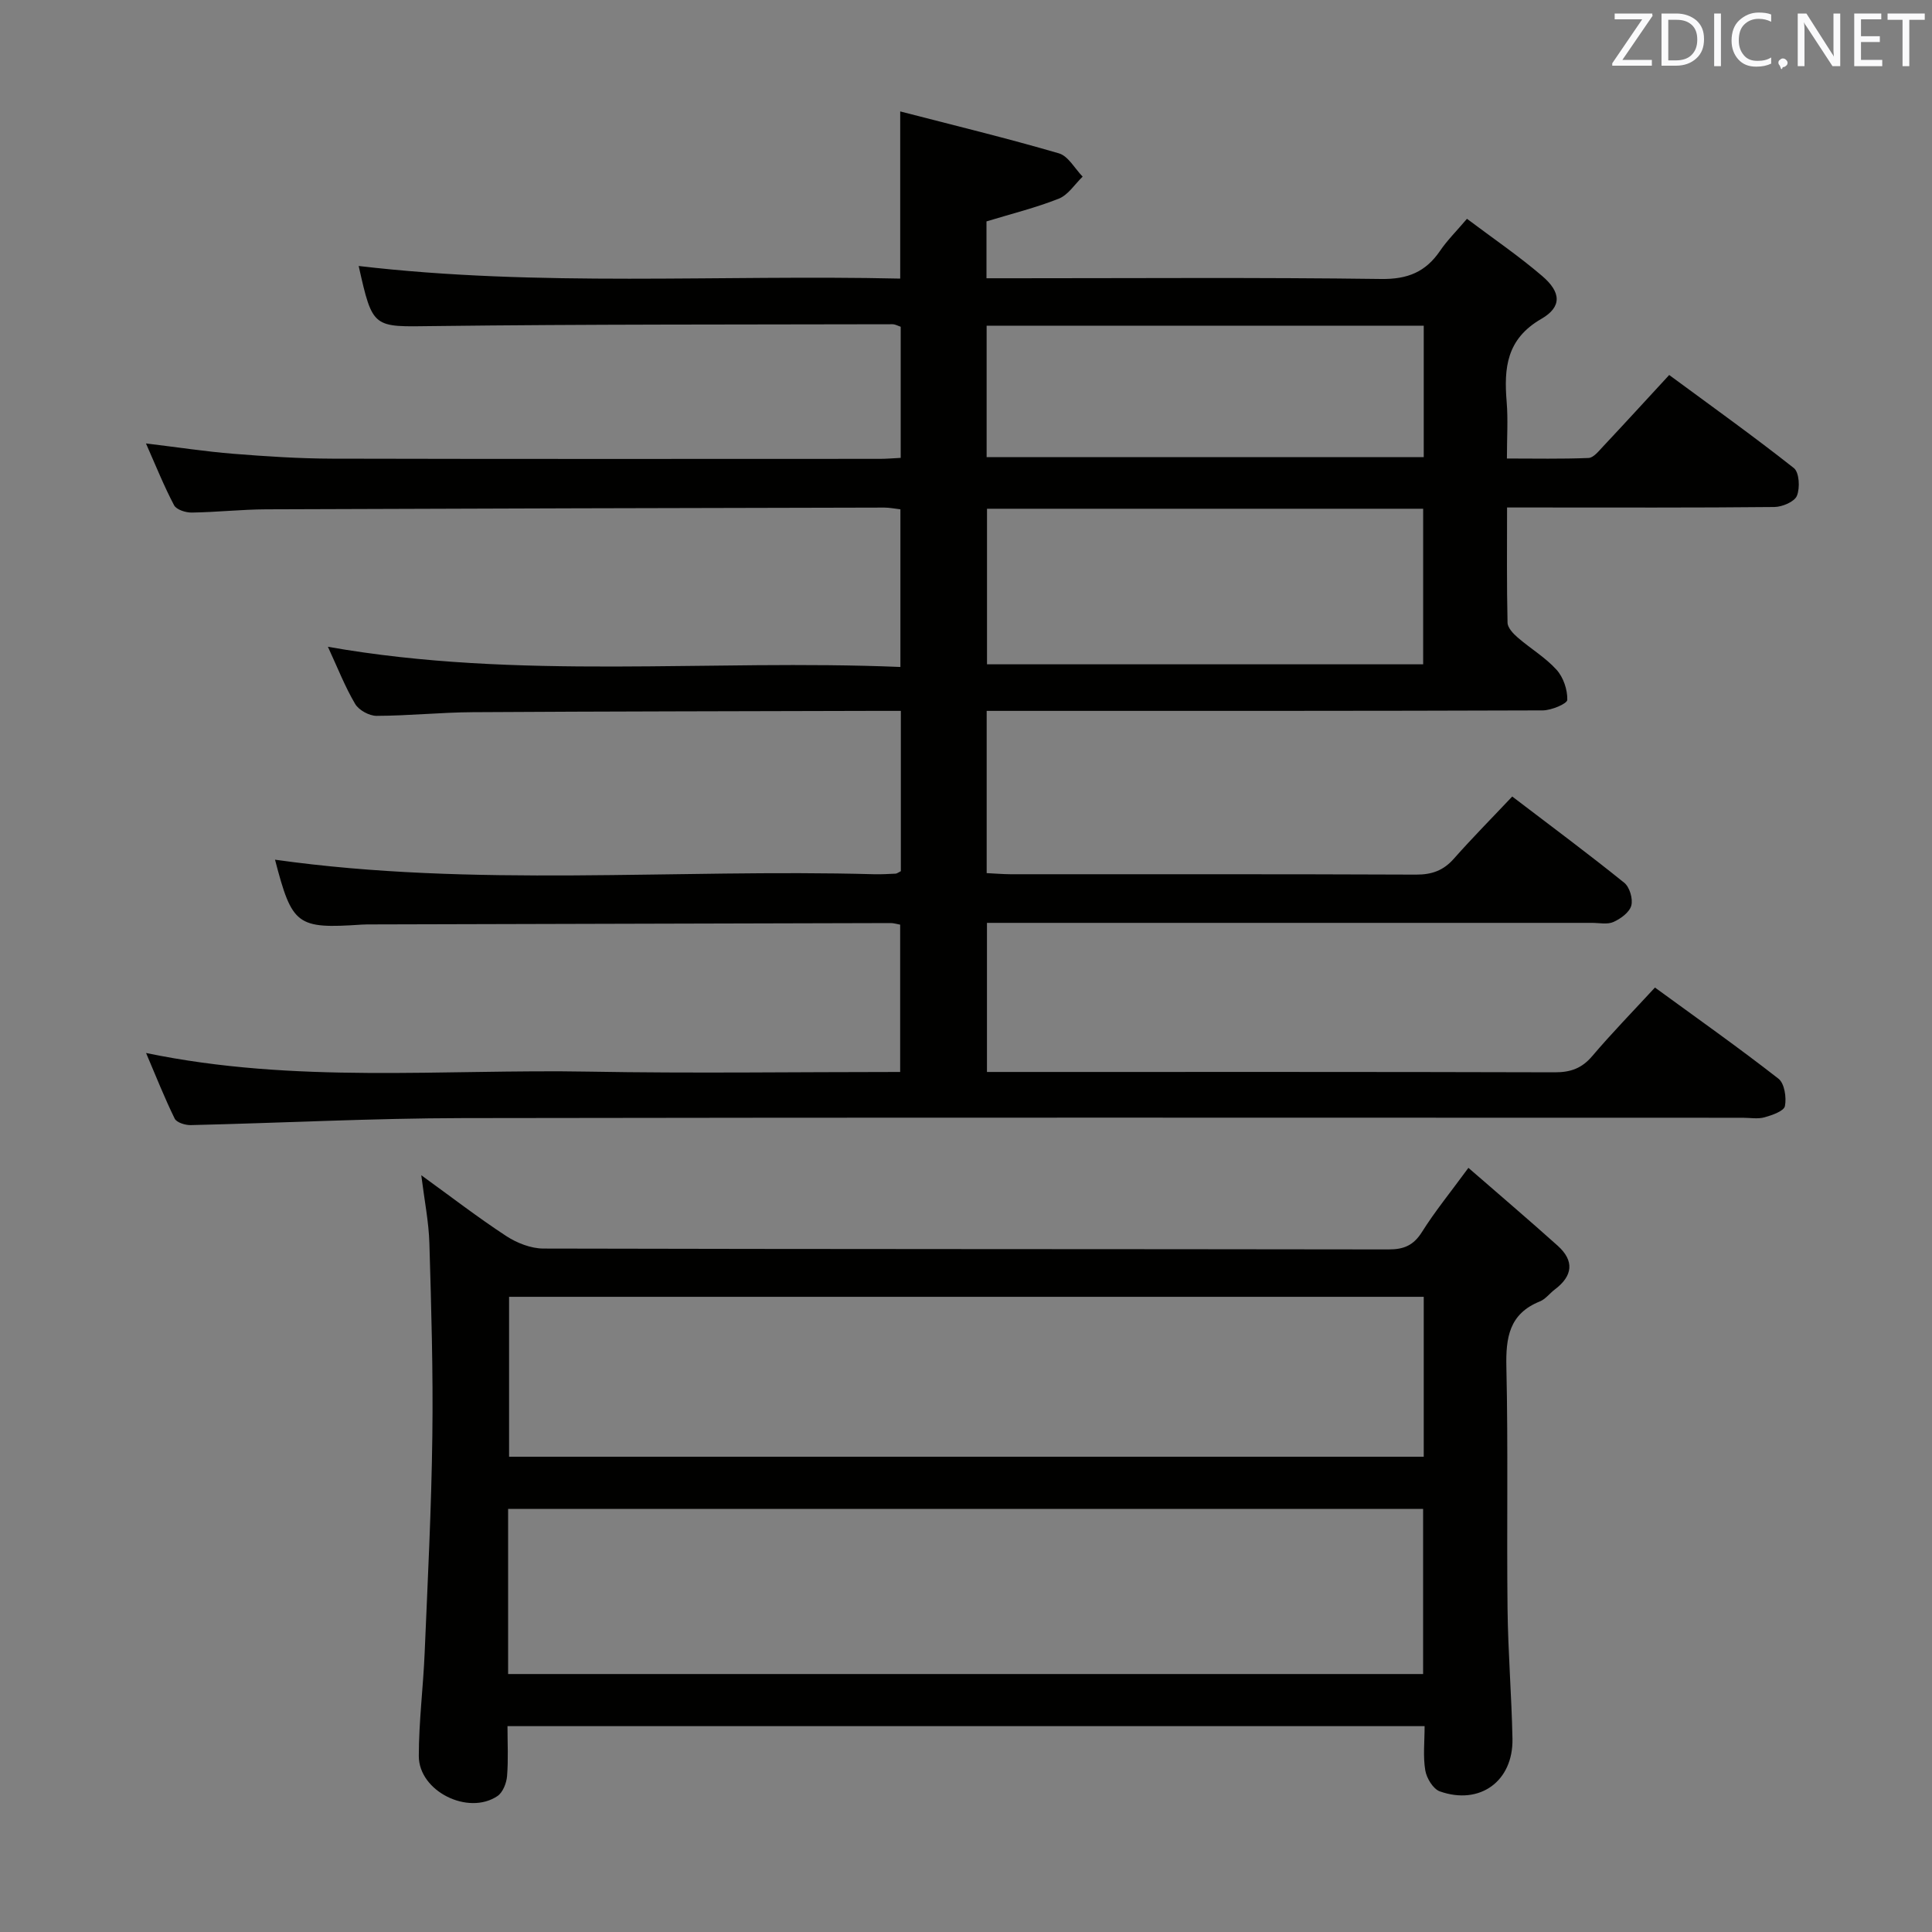 <svg enable-background="new 0 0 400 400" viewBox="0 0 400 400" xmlns="http://www.w3.org/2000/svg"><rect x="0" y="0" width="400" height="400" fill="#808080" stroke="none"/><path d="m303.72 45.3c5.36 4.03 10.7 7.67 15.58 11.85 3.91 3.34 4.14 6.38-.2 8.88-7.22 4.17-7.74 10.18-7.16 17.2.3 3.64.05 7.32.05 11.7 5.74 0 11.33.12 16.9-.11 1.03-.04 2.11-1.43 2.99-2.36 4.44-4.73 8.81-9.51 13.71-14.82 8.65 6.38 17.39 12.62 25.81 19.27 1.12.89 1.3 4.12.63 5.74-.51 1.24-3.03 2.3-4.67 2.32-16.5.17-33 .1-49.49.1-1.79 0-3.57 0-5.85 0 0 8.28-.08 16.07.1 23.85.02 1.05 1.17 2.27 2.1 3.07 2.64 2.29 5.74 4.12 8.05 6.68 1.41 1.56 2.28 4.14 2.22 6.23-.02.8-3.29 2.17-5.08 2.18-36.33.13-72.66.1-108.99.1-1.96 0-3.91 0-6.14 0v33.59c1.7.08 3.31.22 4.92.23 28 .01 55.99-.04 83.99.08 3.27.01 5.66-.85 7.82-3.3 3.85-4.35 7.94-8.48 12.08-12.87 8.23 6.27 15.83 11.92 23.2 17.86 1.11.9 1.83 3.34 1.45 4.73s-2.19 2.71-3.68 3.38c-1.25.57-2.95.19-4.45.19-39.66 0-79.32 0-118.99 0-1.98 0-3.95 0-6.28 0v30.87h5.09c37.5 0 74.99-.04 112.49.07 3.26.01 5.59-.83 7.73-3.35 4.07-4.79 8.47-9.3 12.99-14.2 8.76 6.39 17.32 12.43 25.57 18.87 1.25.97 1.69 3.89 1.34 5.67-.2 1.04-2.65 1.89-4.23 2.33-1.39.39-2.98.09-4.48.09-88.32 0-176.65-.09-264.97.07-18.79.03-37.57 1.01-56.36 1.45-1.14.03-2.93-.52-3.34-1.34-2.09-4.25-3.83-8.67-5.93-13.59 30.84 6.42 61.36 3.31 91.73 3.86 21.32.38 42.64.07 64.4.07 0-10.27 0-20.29 0-30.5-.74-.13-1.36-.34-1.99-.33-35.83.08-71.65.18-107.48.28-.67 0-1.33 0-2 .04-13.45.9-14.41.18-17.96-13.44 41.18 5.8 82.65 1.87 124 3.01 1.49.04 2.99-.05 4.49-.12.29-.02.57-.26 1.08-.51 0-10.81 0-21.7 0-33.19-2.07 0-3.86 0-5.64 0-27.66.08-55.32.1-82.98.27-6.64.04-13.28.74-19.93.76-1.52 0-3.67-1.18-4.43-2.47-2.1-3.55-3.61-7.44-5.64-11.83 39.55 6.98 78.91 2.53 118.53 4.18 0-11.2 0-21.75 0-32.64-1.11-.12-2.21-.36-3.32-.36-42.66.09-85.32.19-127.97.36-5.15.02-10.29.6-15.43.67-1.25.02-3.16-.59-3.65-1.5-2.07-3.91-3.72-8.04-5.83-12.81 6.65.8 12.35 1.68 18.08 2.14 6.79.54 13.62.99 20.43 1.01 37.83.09 75.66.05 113.49.04 1.31 0 2.62-.12 4.26-.2 0-9.07 0-17.98 0-27.15-.51-.16-1.11-.52-1.71-.52-31.66.08-63.32-.01-94.97.38-12.61.16-12.61.64-15.54-12.44 37.34 4.38 74.72 1.77 112.12 2.61 0-11.65 0-22.54 0-34.61 11.18 2.89 22.09 5.54 32.86 8.68 1.94.57 3.29 3.16 4.91 4.82-1.62 1.56-2.98 3.77-4.92 4.55-4.74 1.89-9.75 3.12-14.99 4.72v11.77h5.76c25.33 0 50.66-.19 75.99.15 5.45.07 9.16-1.45 12.14-5.8 1.48-2.19 3.39-4.07 5.59-6.66zm-99.37 60.03v32.21h90.3c0-10.84 0-21.4 0-32.21-30.17 0-60.07 0-90.3 0zm90.42-37.9c-30.45 0-60.47 0-90.5 0v27.21h90.5c0-9.14 0-17.94 0-27.21z" fill="#010100"/><path d="m304.02 241.79c6.53 5.68 12.57 10.82 18.48 16.12 3.5 3.14 3.13 6.26-.59 9.06-1.06.8-1.93 2.01-3.11 2.48-6.35 2.56-7.06 7.49-6.92 13.62.38 16.66.05 33.33.24 49.99.1 8.98.84 17.95 1.02 26.93.17 8.78-6.73 13.82-15.03 10.9-1.39-.49-2.75-2.73-3.02-4.35-.49-2.88-.14-5.91-.14-9.16-63.37 0-126.27 0-189.88 0 0 3.48.19 6.93-.09 10.35-.12 1.45-.87 3.37-1.98 4.12-6.07 4.09-16.28-.99-16.29-8.26 0-7.12.91-14.24 1.21-21.37.63-14.95 1.4-29.91 1.59-44.87.18-13.31-.22-26.63-.61-39.94-.13-4.42-1.02-8.83-1.68-14.09 6.13 4.43 11.71 8.74 17.59 12.59 2.21 1.44 5.1 2.58 7.69 2.59 58.33.14 116.65.09 174.98.18 3.19.01 5.19-.85 6.93-3.62 2.65-4.22 5.81-8.09 9.61-13.27zm-198.82 104.8h189.44c0-11.67 0-22.92 0-34.19-63.32 0-126.33 0-189.44 0zm189.57-78.1c-63.5 0-126.49 0-189.37 0v33.11h189.37c0-11.2 0-21.99 0-33.11z" fill="#010100"/><g fill="#fafafb"><path d="m342.2 3.2-6.3 9.2h6.1v1.2h-8.2v-.5l6.2-9.1h-5.7v-1.2h7.8v.4z"/><path d="m344 13.7v-10.9h3.1c1.6 0 3 .5 4.1 1.4 1.1 1 1.6 2.2 1.6 3.9s-.5 3-1.6 4-2.5 1.5-4.2 1.5h-3zm1.4-9.6v8.4h1.6c1.4 0 2.5-.4 3.2-1.1.8-.8 1.2-1.8 1.2-3.2s-.4-2.4-1.2-3.1-1.8-1-3.1-1z"/><path d="m356.3 2.8v10.9h-1.4v-10.9z"/><path d="m366.6 13.2c-.8.4-1.8.6-3 .6-1.6 0-2.8-.5-3.7-1.5s-1.4-2.3-1.4-3.9c0-1.7.5-3.2 1.6-4.2s2.4-1.6 4-1.6c1 0 1.9.1 2.6.4v1.5c-.8-.4-1.6-.6-2.6-.6-1.2 0-2.2.4-3 1.2s-1.1 1.9-1.1 3.3c0 1.3.4 2.3 1.1 3.1s1.6 1.1 2.8 1.1c1.1 0 2-.2 2.8-.7v1.3z"/><path d="m368.2 13c0-.3.1-.5.3-.6.2-.2.4-.3.6-.3.3 0 .5.1.7.3s.3.4.3.6-.1.5-.3.6c-.2.2-.4.3-.7.3-.3 1-.5-.1-.6-.3-.2-.2-.3-.4-.3-.6z"/><path d="m381.1 13.7h-1.7l-5.5-8.4c-.2-.2-.3-.5-.4-.7 0 .2.1.8.1 1.5v7.6h-1.4v-10.9h1.8l5.3 8.3c.3.4.4.6.4.8 0-.3-.1-.8-.1-1.6v-7.5h1.4v10.9z"/><path d="m389.7 13.7h-5.8v-10.9h5.6v1.2h-4.2v3.5h3.9v1.2h-3.9v3.7h4.4z"/><path d="m398.4 4.1h-3.1v9.6h-1.4v-9.6h-3.1v-1.3h7.7v1.3z"/></g></svg>